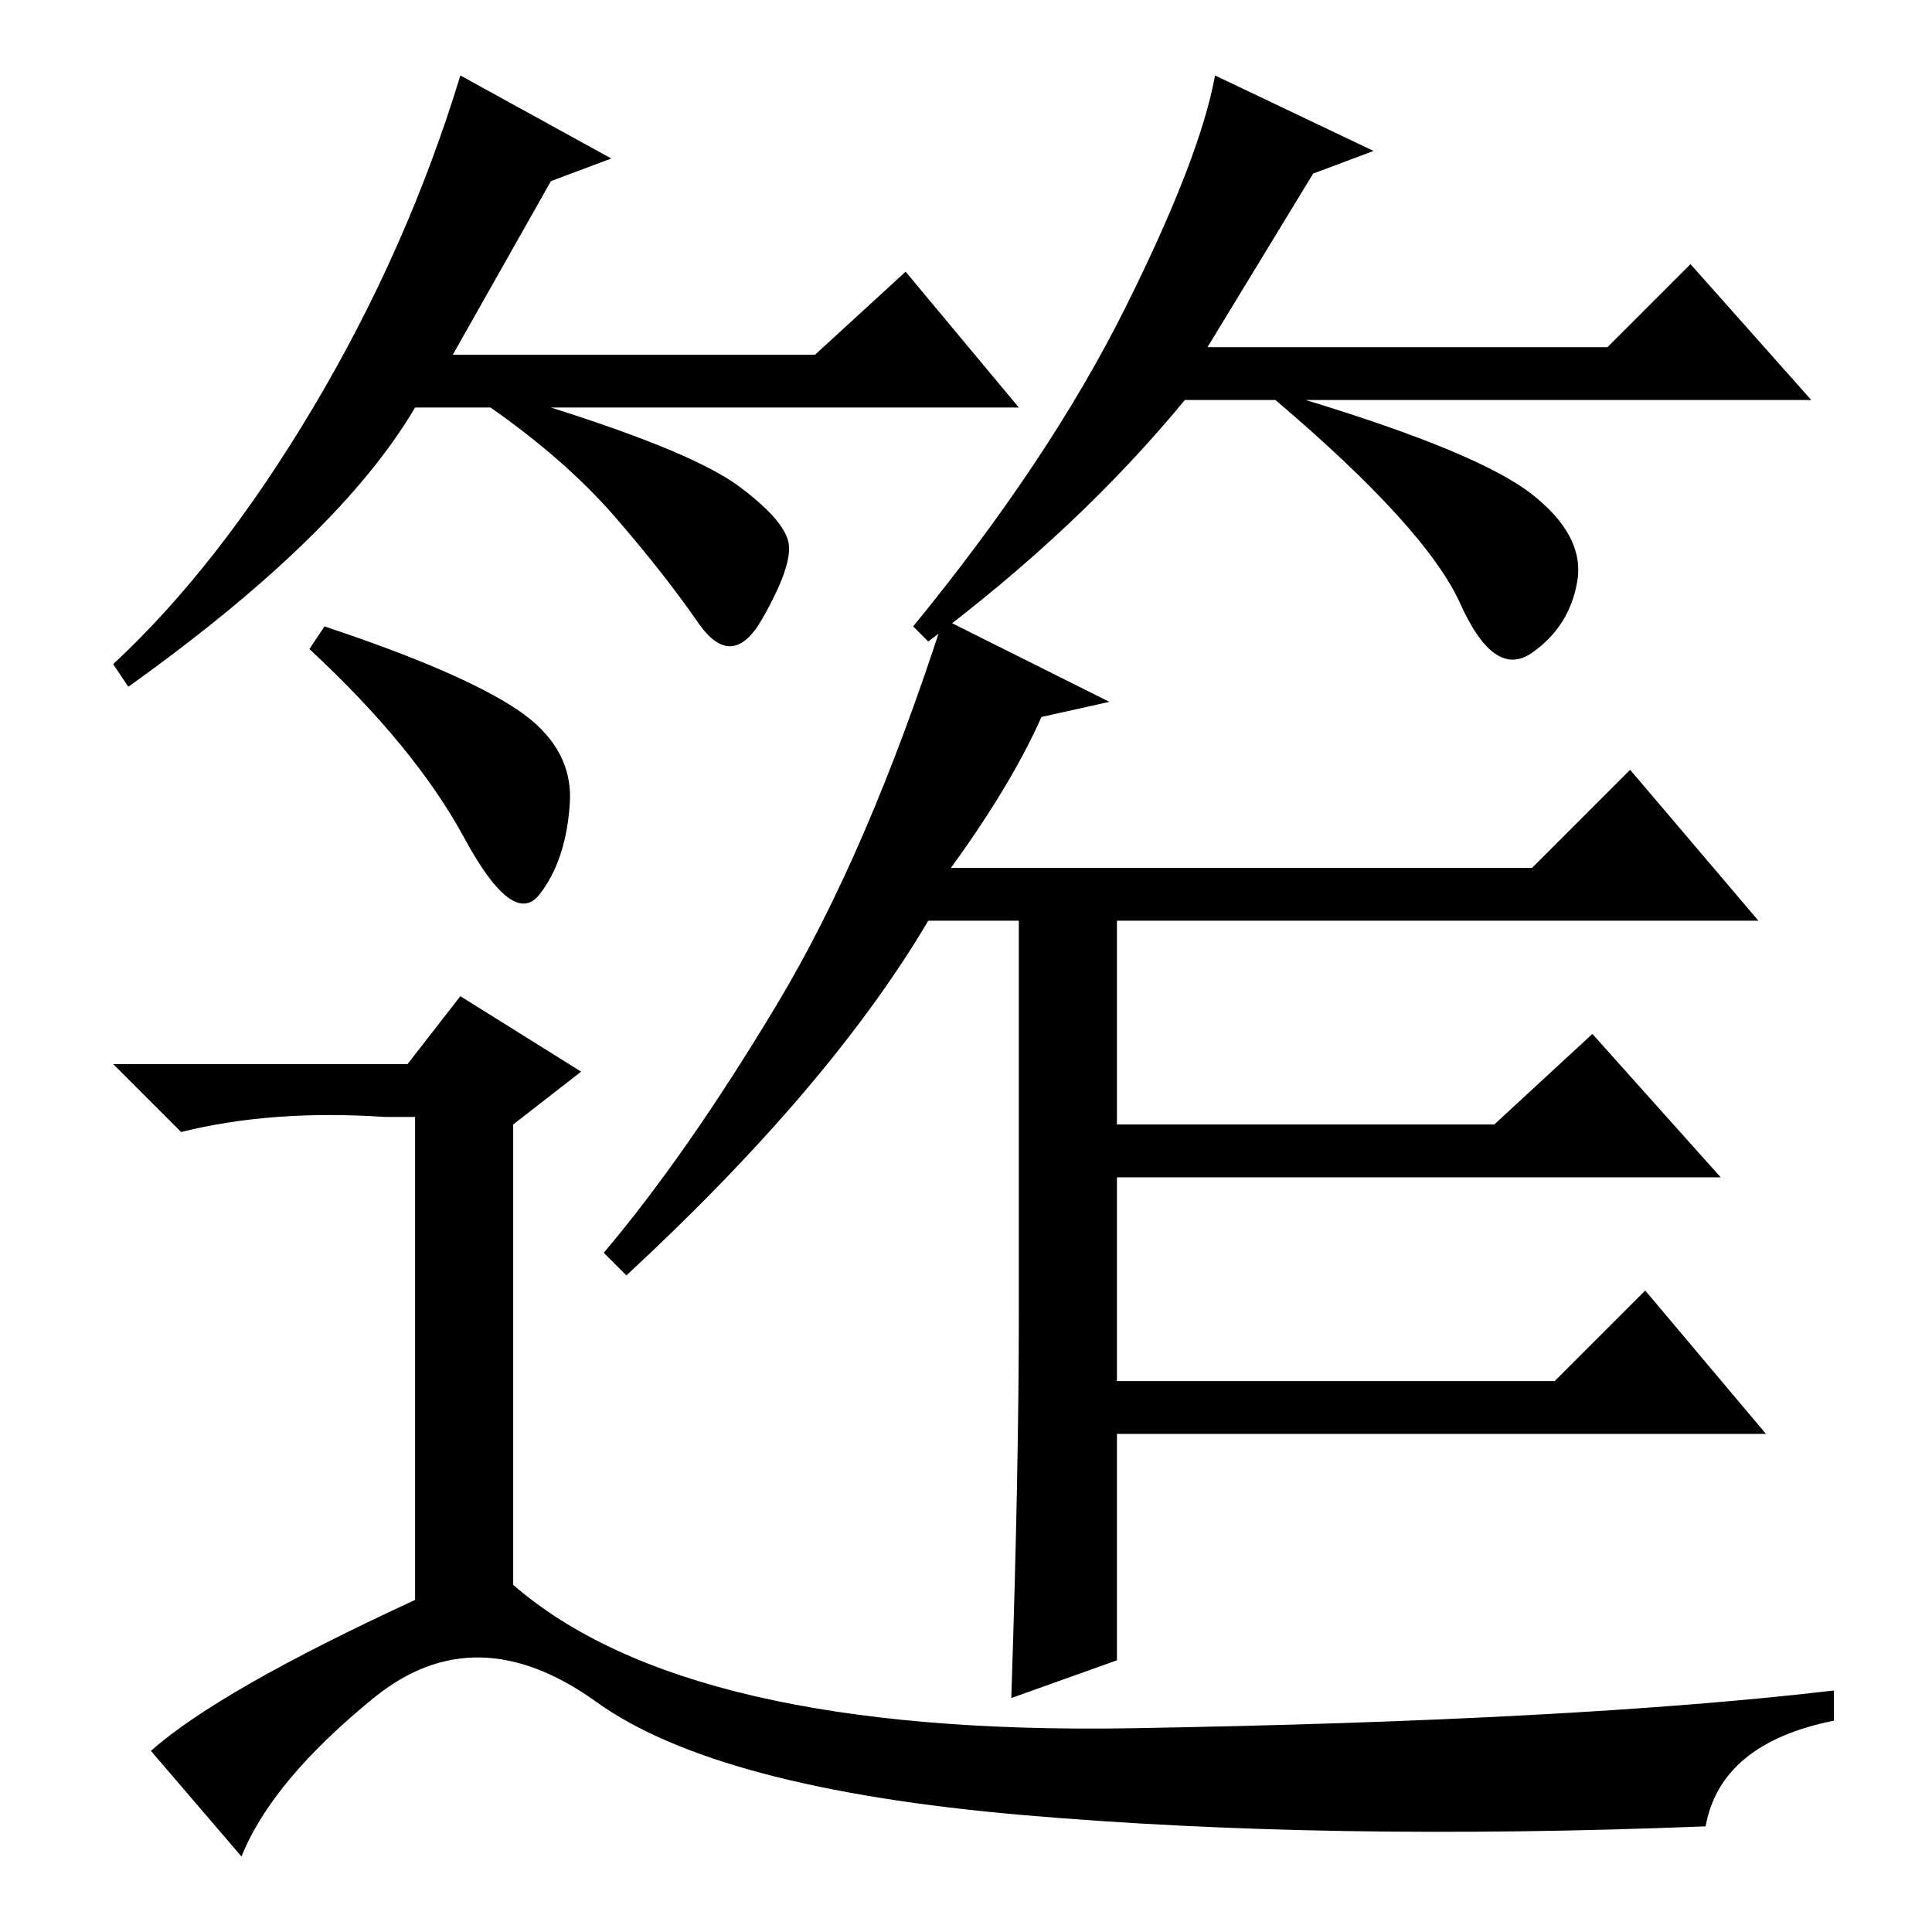 <?xml version="1.0" standalone="no"?>
<!DOCTYPE svg PUBLIC "-//W3C//DTD SVG 1.1//EN" "http://www.w3.org/Graphics/SVG/1.1/DTD/svg11.dtd" >
<svg xmlns="http://www.w3.org/2000/svg" xmlns:xlink="http://www.w3.org/1999/xlink" version="1.1" viewBox="0 -36 256 256">
  <g transform="matrix(1 0 0 -1 0 220)">
   <path fill="currentColor"
d="M73 232l-13 -23h48l12 11l15 -18h-62q19 -6 25 -10.5t6.5 -7.5t-3.5 -10t-8.5 -0.5t-11 14t-16.5 14.5h-10q-10 -17 -38 -37l-2 3q14 13 26.5 34t19.5 44l20 -11zM174 233l-14 -23h53l11 11l16 -18h-67q23 -7 30 -12.5t6 -11.5t-6 -9.5t-9.5 6.5t-24.5 27h-12
q-14 -17 -34 -32l-2 2q18 22 28 42t12 31l21 -10zM43 173q18 -6 25.5 -11t7 -12.5t-4 -12t-10 7.5t-20.5 25zM54 115l7 9l16 -10l-9 -7v-61q23 -20 82 -19t93 5v-4q-15 -3 -17 -14q-50 -2 -90.5 1.5t-56.5 15t-29.5 0.5t-17.5 -21l-12 14q9 8 35 20v64h-4q-15 1 -27 -2l-9 9
h39zM147 163l-9 -2q-4 -9 -12 -20h77l13 13l17 -20h-85v-27h50l13 12l17 -19h-80v-27h58l12 12l16 -19h-86v-30l-14 -5q1 30 1 51v52h-12q-13 -22 -40 -47l-3 3q11 13 23 33t22 51z" />
  </g>

</svg>
